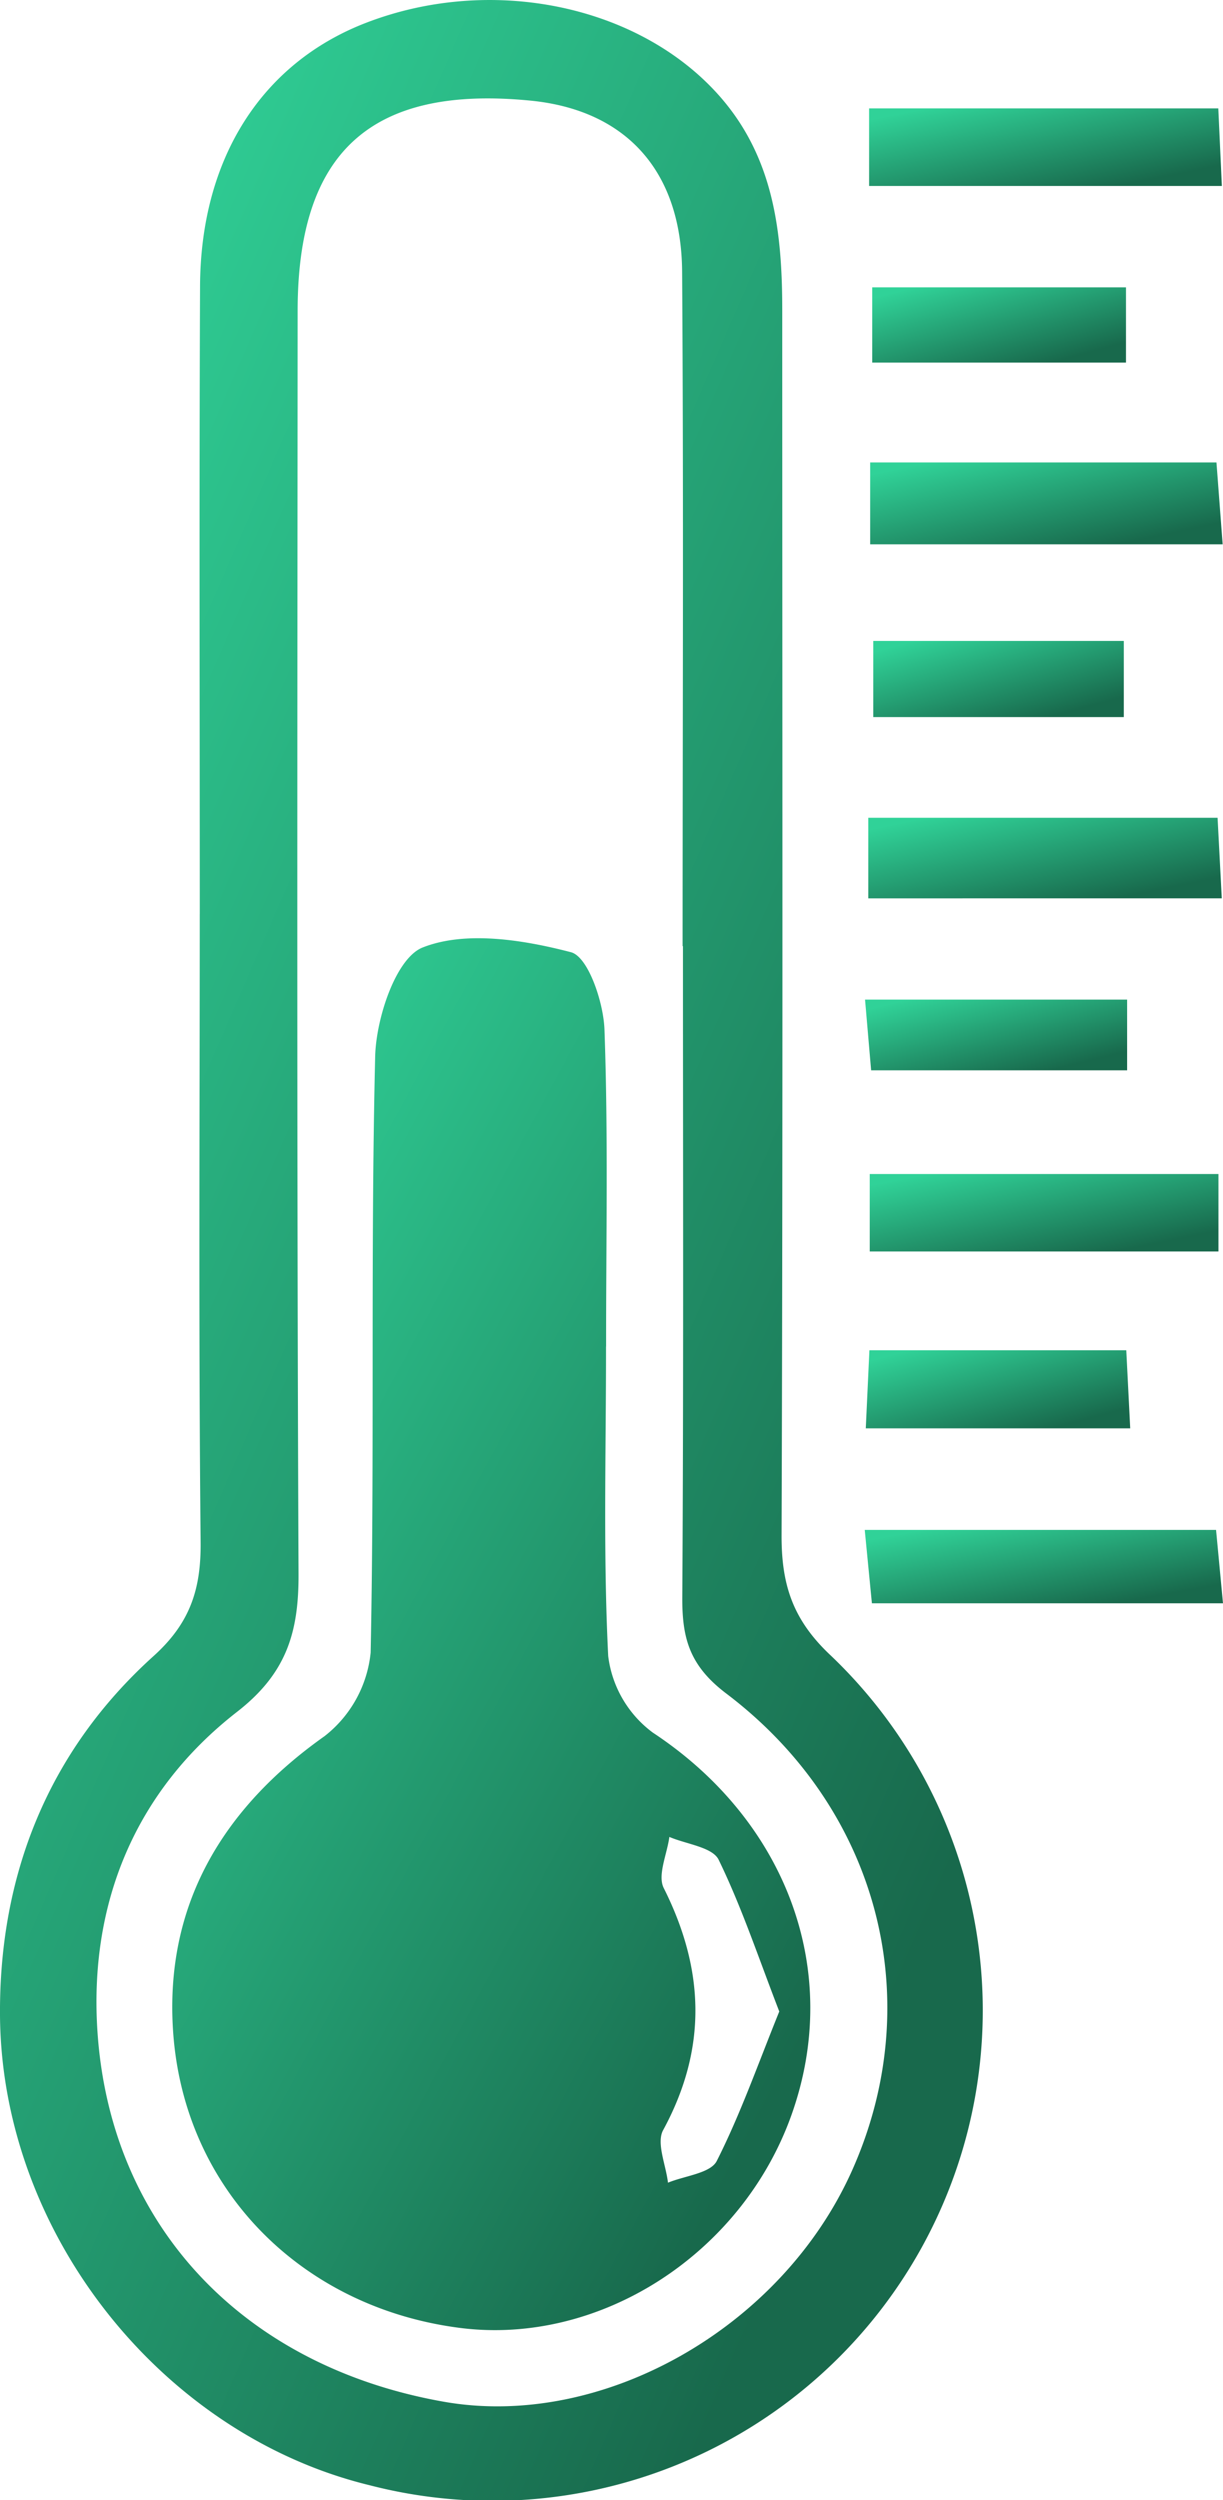<svg xmlns="http://www.w3.org/2000/svg" xmlns:xlink="http://www.w3.org/1999/xlink" width="91.252" height="186.52" viewBox="0 0 91.252 186.52"><defs><linearGradient id="a" x1="0.084" y1="0.081" x2="0.821" y2="0.895" gradientUnits="objectBoundingBox"><stop offset="0" stop-color="#30d298"/><stop offset="0" stop-color="#30d197"/><stop offset="1" stop-color="#18694c"/></linearGradient><clipPath id="b"><rect width="91.252" height="186.52" stroke="rgba(0,0,0,0)" stroke-width="1" fill="url(#a)"/></clipPath></defs><g clip-path="url(#b)"><path d="M14.906,68.206c0-15.618-.047-31.234.02-46.851.04-9.549,4.615-16.664,12.407-19.661C36.639-1.887,47.527.368,53.523,6.985c4.213,4.649,4.842,10.293,4.843,16.161,0,30.462.054,60.925-.05,91.387-.013,3.679.815,6.312,3.691,9a36.588,36.588,0,0,1-34.424,61.886C12.106,181.659.1,166.644,0,150.331c-.064-10.462,3.6-19.687,11.459-26.778,2.732-2.464,3.545-4.993,3.51-8.5-.154-15.615-.067-31.233-.065-46.849m36.051,2.383h-.024c0-16.768.078-33.535-.036-50.3C50.846,12.71,46.665,8.2,39.575,7.507c-11.848-1.161-17.36,3.786-17.367,15.672-.017,31.415-.069,62.829.067,94.244.02,4.339-.883,7.411-4.584,10.291C10.07,133.642,6.629,142.033,7.274,151.6c.983,14.58,11,24.972,25.839,27.587,11.826,2.084,25.208-5.495,30.463-17.254,5.638-12.617,2.08-26.9-9.387-35.583-2.757-2.087-3.3-4.142-3.281-7.193.1-16.188.049-32.377.049-48.566" transform="translate(0 0)" stroke="rgba(0,0,0,0)" stroke-width="1" fill="url(#a)"/><path d="M56.046,12.778V6.989H82.1c.093,2.011.17,3.7.266,5.789Z" transform="translate(8.801 1.097)" stroke="rgba(0,0,0,0)" stroke-width="1" fill="url(#a)"/><path d="M82.414,35.929h-26.3V29.821H81.952c.145,1.923.283,3.758.462,6.108" transform="translate(8.812 4.683)" stroke="rgba(0,0,0,0)" stroke-width="1" fill="url(#a)"/><path d="M55.993,58.743V52.732H82.054c.1,1.948.2,3.778.314,6.011Z" transform="translate(8.793 8.281)" stroke="rgba(0,0,0,0)" stroke-width="1" fill="url(#a)"/><rect width="26.018" height="5.779" transform="translate(64.894 87.59)" stroke="rgba(0,0,0,0)" stroke-width="1" fill="url(#a)"/><path d="M82.5,104.127h-26.2c-.17-1.747-.33-3.382-.535-5.476H81.978c.143,1.525.3,3.146.517,5.476" transform="translate(8.756 15.491)" stroke="rgba(0,0,0,0)" stroke-width="1" fill="url(#a)"/><path d="M55.832,92.894c.1-2.223.18-3.9.27-5.826H75.268c.095,1.872.186,3.689.294,5.826Z" transform="translate(8.767 13.672)" stroke="rgba(0,0,0,0)" stroke-width="1" fill="url(#a)"/><rect width="18.933" height="5.614" transform="translate(65.08 21.439)" stroke="rgba(0,0,0,0)" stroke-width="1" fill="url(#a)"/><rect width="18.693" height="5.681" transform="translate(65.158 47.819)" stroke="rgba(0,0,0,0)" stroke-width="1" fill="url(#a)"/><path d="M75.338,64.457v5.274h-19.1c-.13-1.515-.27-3.138-.454-5.274Z" transform="translate(8.76 10.122)" stroke="rgba(0,0,0,0)" stroke-width="1" fill="url(#a)"/><path d="M43.473,90.957c.007,7.7-.221,15.414.163,23.1a8.379,8.379,0,0,0,3.332,5.712c9.964,6.577,14.188,17.766,10.336,28.543-3.713,10.392-14.322,17.2-24.728,15.869-11.743-1.5-20.616-10.266-21.407-22.155-.621-9.32,3.613-16.554,11.311-22a9.048,9.048,0,0,0,3.432-6.232c.3-14.818-.016-29.651.336-44.468.068-2.864,1.549-7.347,3.544-8.136,3.2-1.266,7.5-.575,11.064.353,1.282.334,2.422,3.714,2.5,5.745.286,7.884.117,15.784.123,23.678M56.4,140.573c-1.549-4-2.8-7.782-4.526-11.324-.461-.941-2.409-1.155-3.675-1.7-.17,1.287-.9,2.854-.419,3.815,3.056,6.087,3.258,11.982-.045,18.061-.521.959.209,2.6.361,3.921,1.252-.52,3.174-.7,3.639-1.619,1.777-3.512,3.087-7.26,4.665-11.153" transform="translate(1.744 9.499)" stroke="rgba(0,0,0,0)" stroke-width="1" fill="url(#a)"/></g></svg>